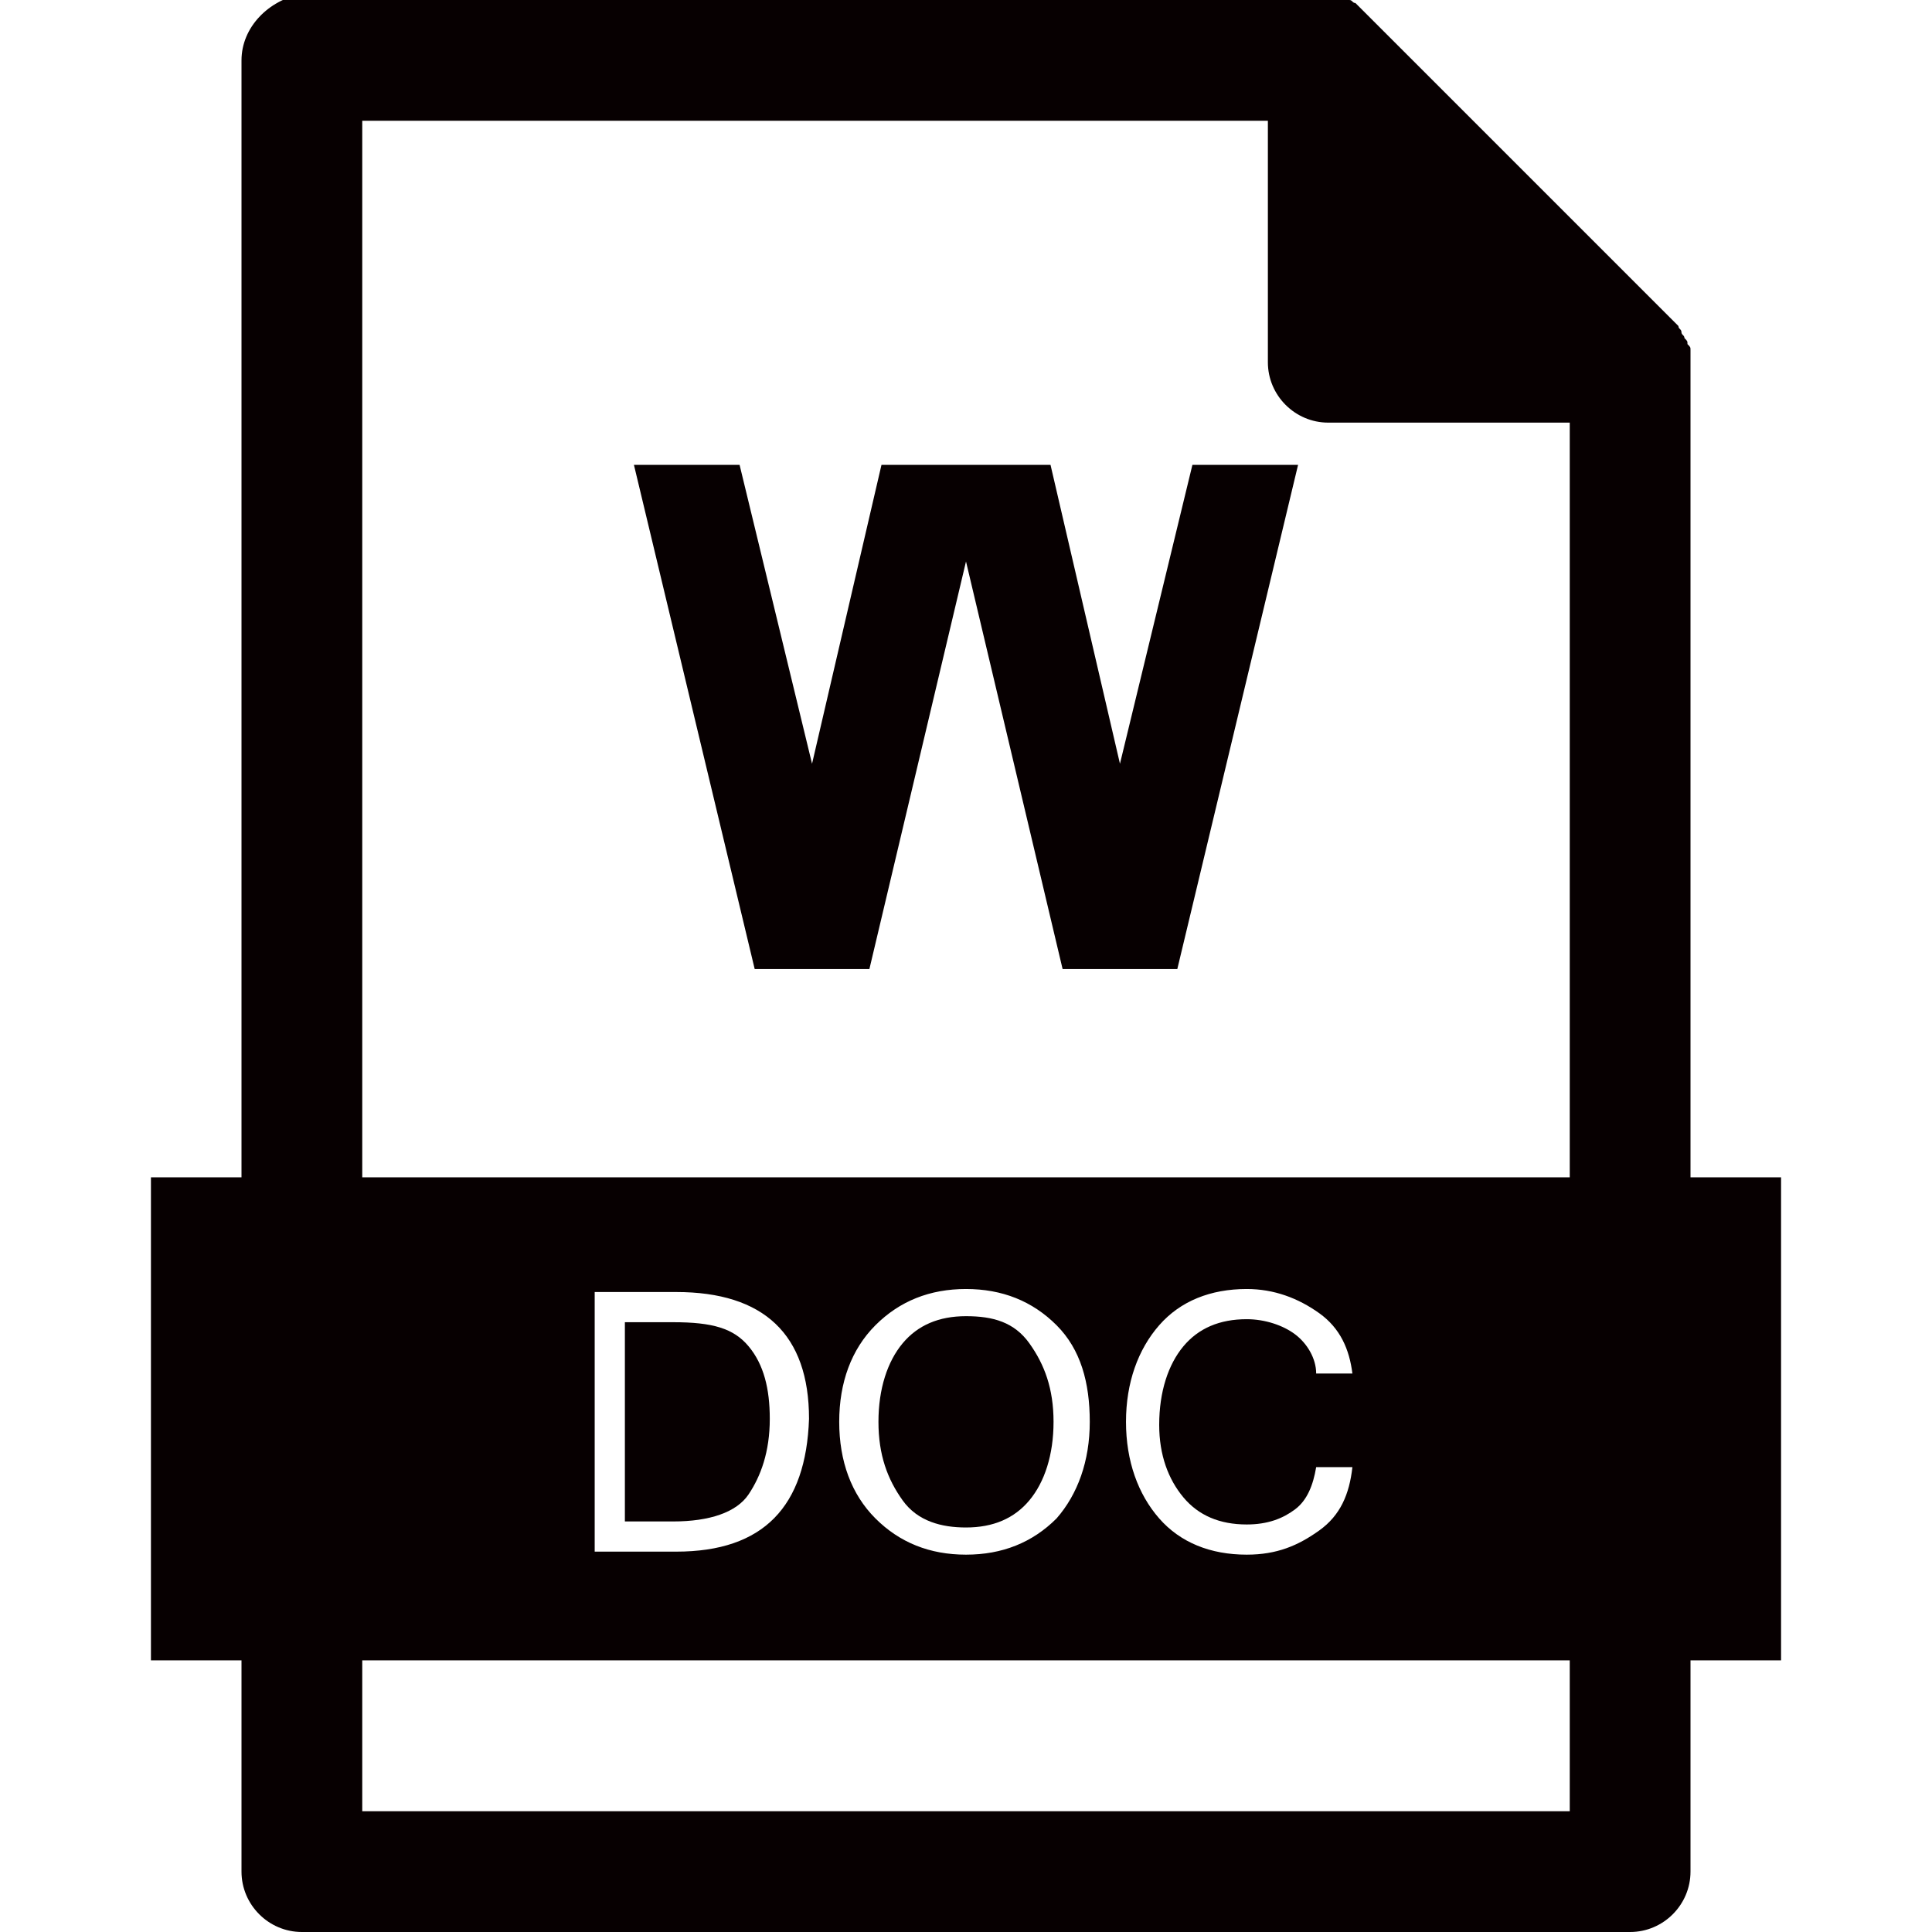 <?xml version="1.0" encoding="utf-8"?>
<!-- Generator: Adobe Illustrator 19.0.0, SVG Export Plug-In . SVG Version: 6.00 Build 0)  -->
<svg version="1.1" id="图层_1" xmlns="http://www.w3.org/2000/svg" xmlns:xlink="http://www.w3.org/1999/xlink" x="0px" y="0px"
	 viewBox="0 0 64 64" style="enable-background:new 0 0 64 64;" xml:space="preserve">
<style type="text/css">
	.st0{fill:#070001;}
</style>
<g>
	<polygon class="st0" points="37.1,25.3 34.8,15.4 32.8,15.4 31.2,15.4 29.2,15.4 26.9,25.3 24.5,15.4 21,15.4 25,32.1 25.3,32.1 
		28.5,32.1 28.8,32.1 32,18.6 35.2,32.1 35.5,32.1 38.7,32.1 39,32.1 43,15.4 39.5,15.4 	"/>
	<path class="st0" d="M22.3,43.8h-1.6v6.6h1.6c1.2,0,2.1-0.3,2.5-0.9c0.4-0.6,0.7-1.4,0.7-2.5c0-1-0.2-1.8-0.7-2.4
		C24.3,44,23.6,43.8,22.3,43.8z"/>
	<path class="st0" d="M34.1,49.7c0.5-0.6,0.8-1.5,0.8-2.6c0-1.1-0.3-1.9-0.8-2.6s-1.2-0.9-2.1-0.9s-1.6,0.3-2.1,0.9
		s-0.8,1.5-0.8,2.6c0,1.1,0.3,1.9,0.8,2.6c0.5,0.7,1.3,0.9,2.1,0.9C32.9,50.6,33.6,50.3,34.1,49.7z"/>
	<path class="st0" d="M56,39V12c0-0.1,0-0.3,0-0.4c0-0.1,0-0.1-0.1-0.2c0-0.1,0-0.1-0.1-0.2c0-0.1-0.1-0.1-0.1-0.2s-0.1-0.1-0.1-0.2
		c-0.1-0.1-0.2-0.2-0.3-0.3l-10-10c-0.1-0.1-0.2-0.2-0.3-0.3l-0.1-0.1c-0.1,0-0.1-0.1-0.2-0.1s-0.1,0-0.2-0.1c-0.1,0-0.1,0-0.2-0.1
		c-0.1,0-0.3,0-0.4,0H10C8.9,0,8,0.9,8,2v37H5v16h3v7c0,1.1,0.9,2,2,2h44c1.1,0,2-0.9,2-2v-7h3V39H56z M52,60H12v-5h15h9.8h8.8h1H52
		V60z M19.7,51.4v-8.6h2.7c2.9,0,4.4,1.4,4.4,4.2c-0.1,2.9-1.5,4.4-4.4,4.4H19.7z M27.8,47.1c0-1.3,0.4-2.4,1.2-3.2
		c0.8-0.8,1.8-1.2,3-1.2s2.2,0.4,3,1.2c0.8,0.8,1.1,1.9,1.1,3.2c0,1.3-0.4,2.4-1.1,3.2c-0.8,0.8-1.8,1.2-3,1.2s-2.2-0.4-3-1.2
		S27.8,48.4,27.8,47.1z M39.2,49.6c0.5,0.6,1.2,0.9,2.1,0.9c0.7,0,1.2-0.2,1.6-0.5c0.4-0.3,0.6-0.8,0.7-1.4h1.2
		c-0.1,0.9-0.4,1.6-1.1,2.1s-1.4,0.8-2.4,0.8c-1.2,0-2.2-0.4-2.9-1.2c-0.7-0.8-1.1-1.9-1.1-3.2s0.4-2.4,1.1-3.2
		c0.7-0.8,1.7-1.2,2.9-1.2c0.9,0,1.7,0.3,2.4,0.8s1,1.2,1.1,2h-1.2c0-0.5-0.3-1-0.7-1.3c-0.4-0.3-1-0.5-1.6-0.5
		c-0.9,0-1.6,0.3-2.1,0.9c-0.5,0.6-0.8,1.5-0.8,2.6C38.4,48.2,38.7,49,39.2,49.6z M52,39h-5.5h-1h-8.8H27H12V4h30v8c0,1.1,0.9,2,2,2
		h8V39z"/>
</g>
</svg>

